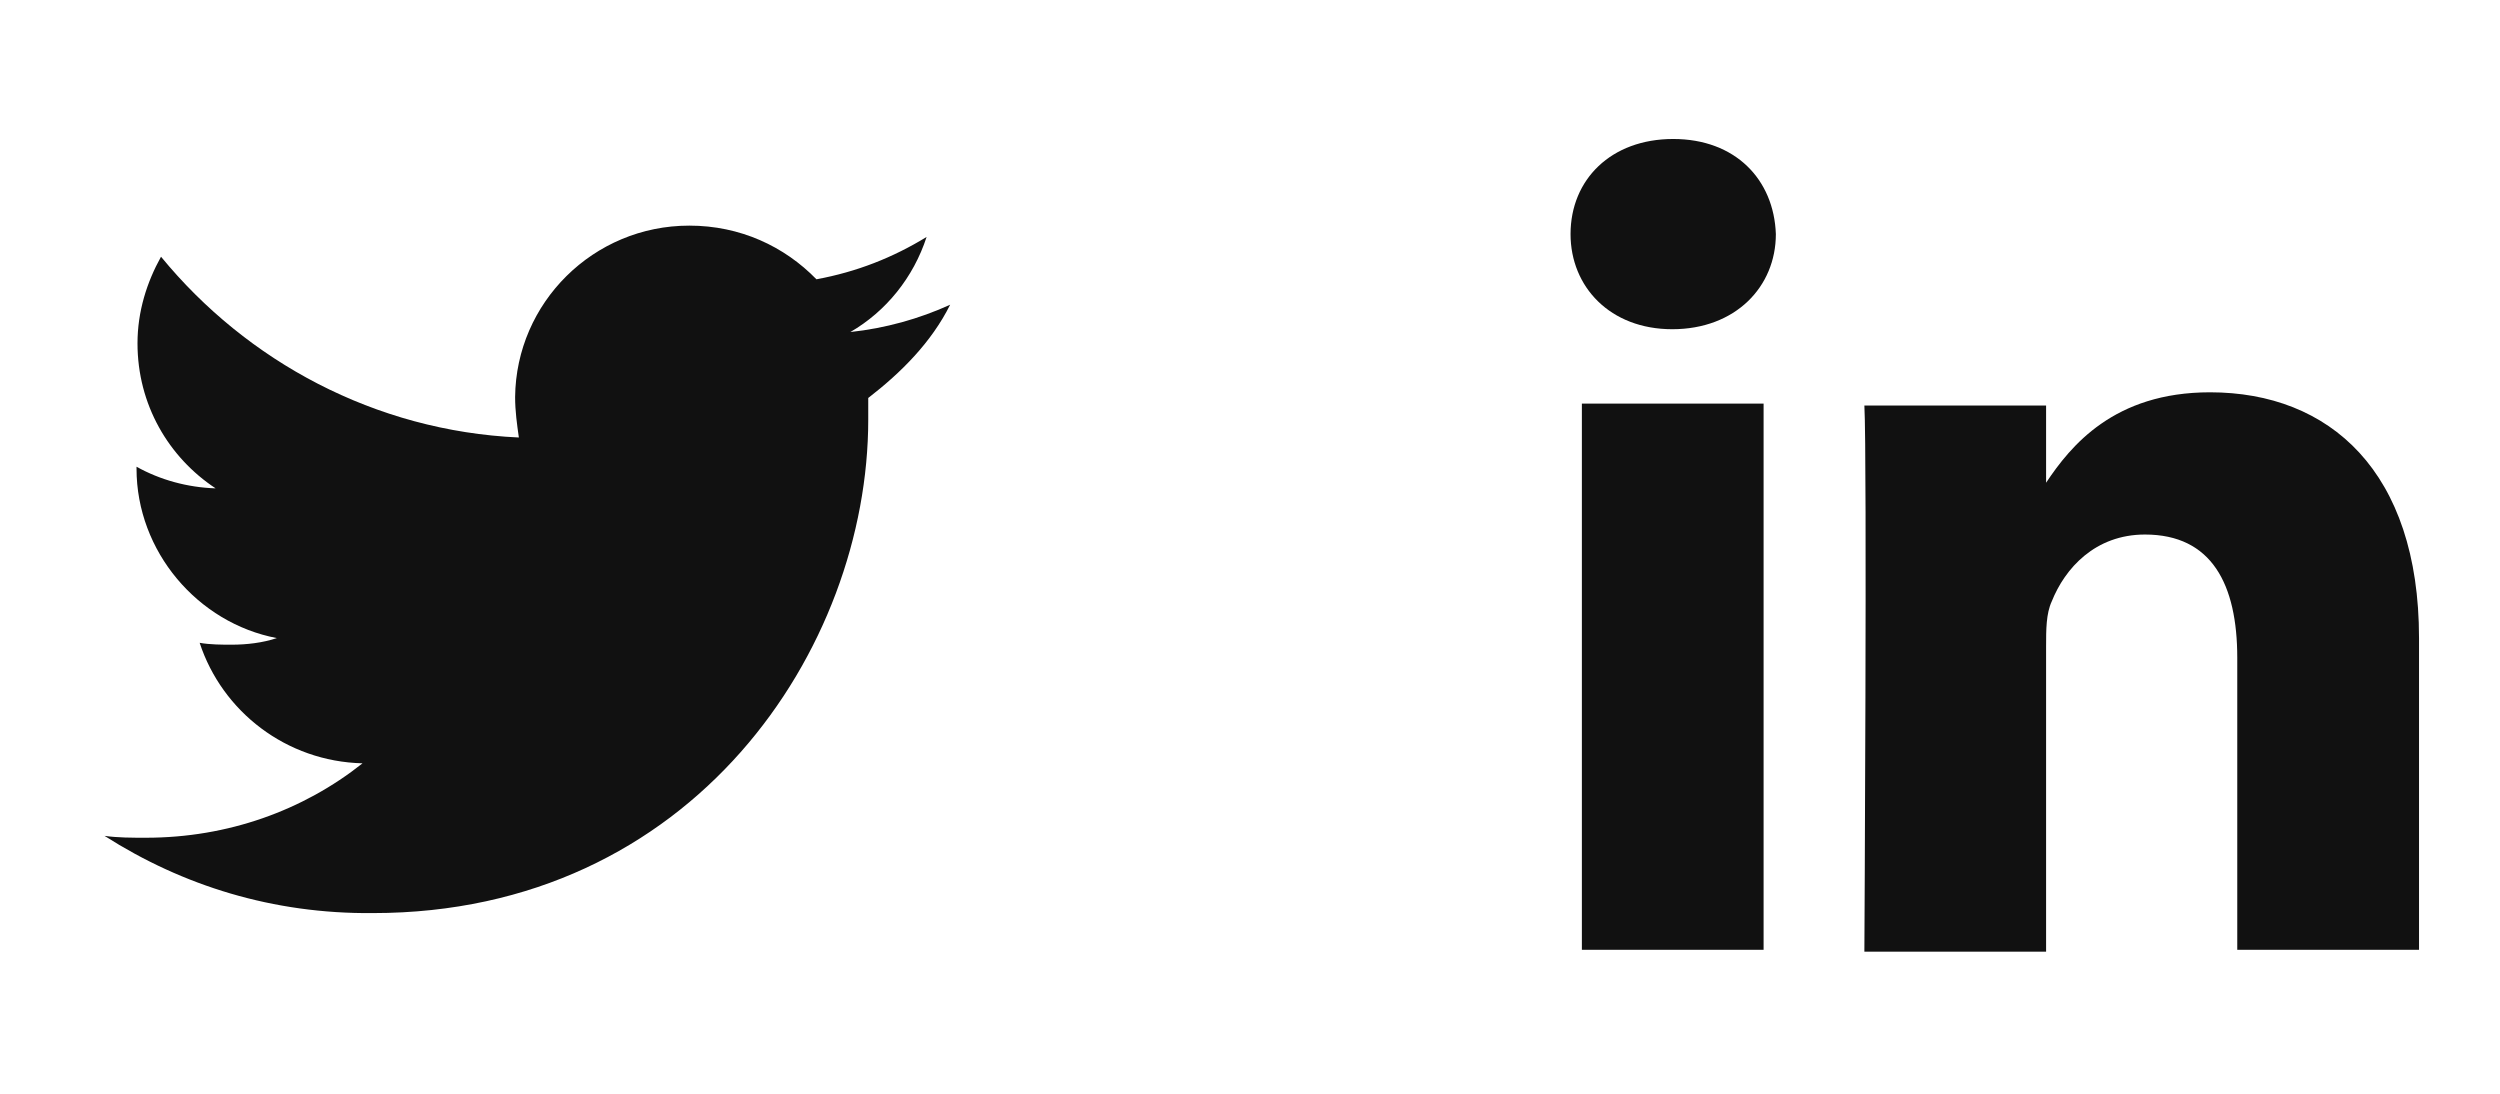 <svg width="64" height="28" viewBox="0 0 64 28" fill="none" xmlns="http://www.w3.org/2000/svg">
<g clip-path="url(#clip0_752_793)">
<path d="M22.227 10.188C22.227 10.381 22.227 10.574 22.227 10.742C22.227 16.601 17.743 23.375 9.546 23.375C6.991 23.399 4.677 22.675 2.676 21.398C3.013 21.446 3.375 21.446 3.736 21.446C5.834 21.446 7.762 20.747 9.281 19.541C7.328 19.493 5.689 18.216 5.111 16.456C5.376 16.504 5.689 16.504 5.93 16.504C6.316 16.504 6.726 16.456 7.087 16.335C5.062 15.95 3.495 14.117 3.495 11.996C3.495 11.948 3.495 11.948 3.495 11.948C4.098 12.285 4.797 12.478 5.52 12.502C4.315 11.707 3.52 10.357 3.52 8.79C3.52 7.97 3.761 7.223 4.122 6.572C6.316 9.248 9.595 11.032 13.283 11.2C13.235 10.863 13.187 10.525 13.187 10.164C13.211 7.753 15.187 5.776 17.646 5.776C18.948 5.776 20.081 6.307 20.901 7.15C21.937 6.958 22.854 6.596 23.721 6.066C23.384 7.102 22.685 7.97 21.769 8.5C22.661 8.404 23.529 8.163 24.324 7.801C23.842 8.766 23.07 9.537 22.227 10.188Z" fill="#111111"/>
</g>
<g clip-path="url(#clip1_752_793)">
<path d="M45.148 24.315H40.496V10.333H45.148V24.315ZM42.81 8.428C41.219 8.428 40.206 7.343 40.206 5.993C40.206 4.595 41.243 3.558 42.834 3.558C44.425 3.558 45.413 4.595 45.462 5.993C45.462 7.343 44.425 8.428 42.81 8.428ZM61.903 24.315H57.274V16.841C57.274 14.961 56.623 13.684 54.912 13.684C53.634 13.684 52.862 14.551 52.525 15.395C52.38 15.709 52.38 16.118 52.38 16.552V24.363H47.728C47.728 24.363 47.8 11.683 47.728 10.381H52.38V12.358C53.007 11.417 54.116 10.043 56.575 10.043C59.637 10.043 61.927 12.068 61.927 16.335V24.315H61.903Z" fill="#111111"/>
</g>
<defs>
<clipPath id="clip0_752_793">
<rect width="27" height="27" fill="white" transform="translate(0 0.979)"/>
</clipPath>
<clipPath id="clip1_752_793">
<rect width="27" height="27" fill="white" transform="translate(37 0.979)"/>
</clipPath>
</defs>
</svg>
